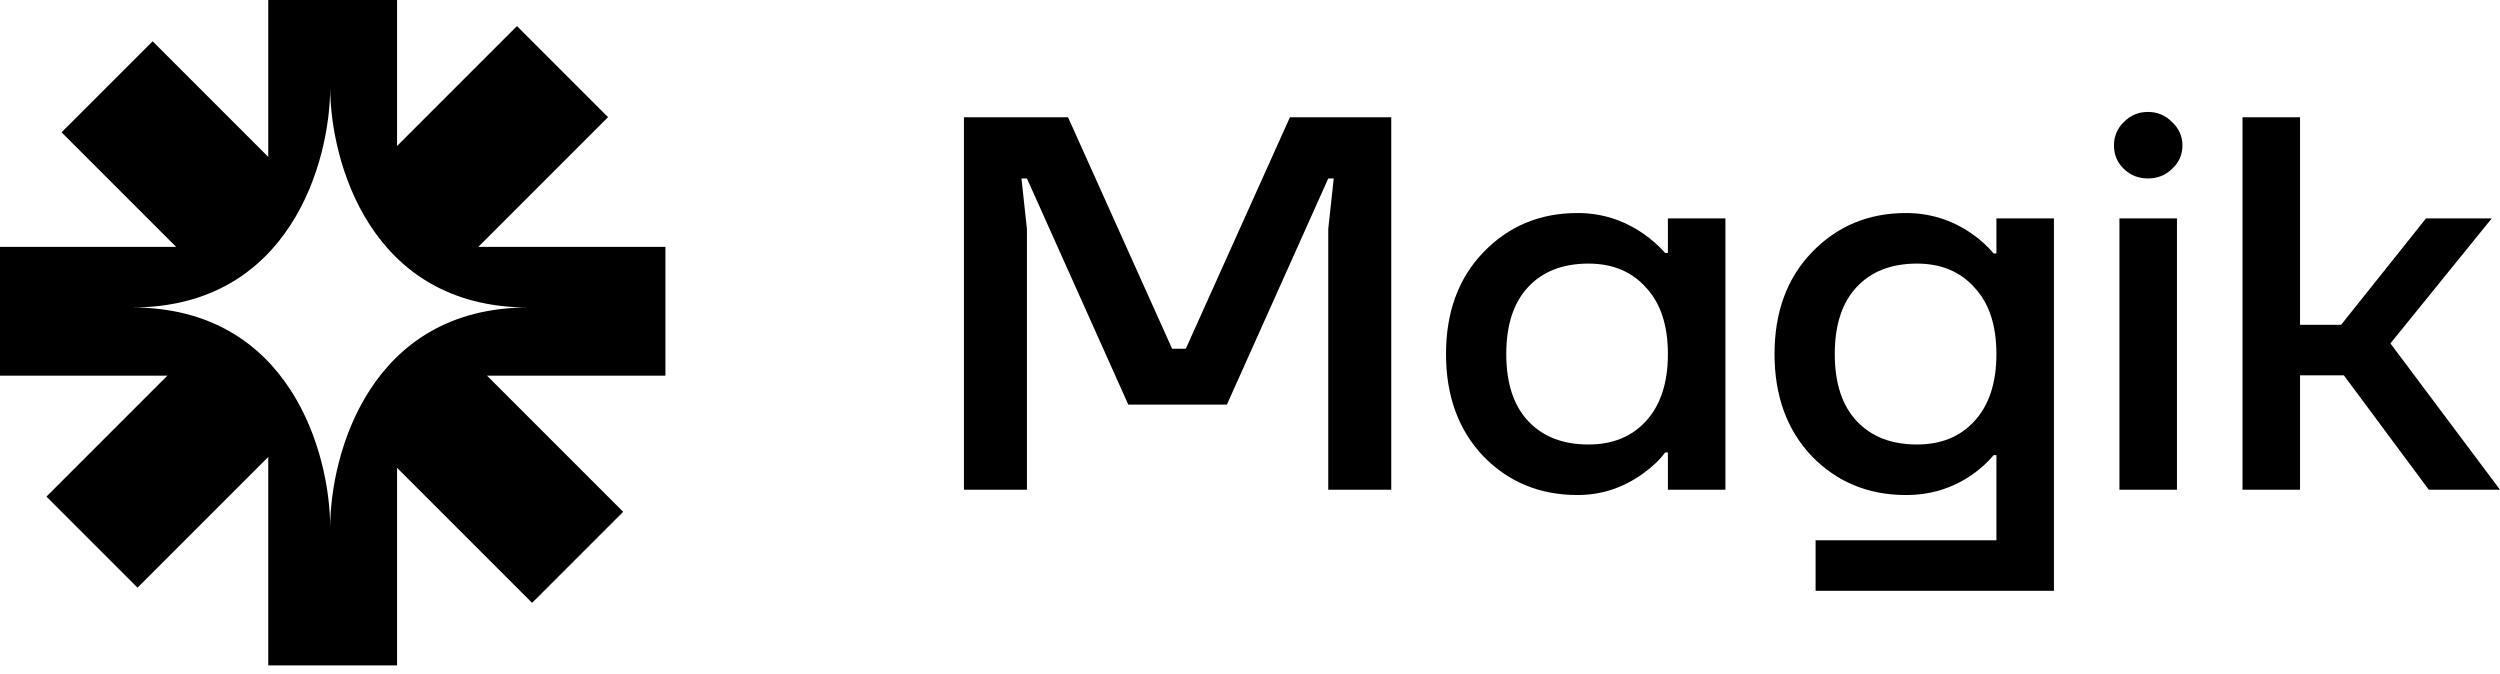 <svg viewBox="0 0 89 24" fill="none" xmlns="http://www.w3.org/2000/svg">
<path fill-rule="evenodd" clip-rule="evenodd" d="M9.55 0H14.135V5.198L18.404 0.929L21.646 4.171L17.028 8.789H23.689V13.374H17.339L22.185 18.22L18.943 21.462L14.135 16.654V23.689H9.55V16.267L4.896 20.921L1.654 17.679L5.959 13.374H0V8.789H6.27L2.192 4.711L5.434 1.469L9.55 5.585V0ZM4.702 10.946C10.344 10.946 11.755 5.722 11.755 3.109C11.755 5.722 13.166 10.946 18.808 10.946C13.166 10.946 11.755 16.171 11.755 18.784C11.755 16.171 10.344 10.946 4.702 10.946ZM75.608 6.012C75.374 5.785 75.257 5.507 75.257 5.179C75.257 4.85 75.374 4.573 75.608 4.345C75.843 4.105 76.129 3.985 76.467 3.985C76.805 3.985 77.091 4.105 77.325 4.345C77.572 4.573 77.695 4.85 77.695 5.179C77.695 5.507 77.572 5.785 77.325 6.012C77.091 6.239 76.805 6.353 76.467 6.353C76.129 6.353 75.843 6.239 75.608 6.012ZM75.452 7.774H77.5V17.434H75.452V7.774ZM34.316 17.434V4.175H38.022L41.727 12.414H42.215L45.921 4.175H49.529V17.434H47.286V8.152L47.481 6.353H47.286L43.678 14.403H40.167L36.559 6.353H36.364L36.559 8.152V17.434H34.316ZM52.804 16.24C51.92 15.306 51.478 14.094 51.478 12.604C51.478 11.114 51.92 9.908 52.804 8.986C53.701 8.051 54.819 7.584 56.159 7.584C57.004 7.584 57.778 7.824 58.48 8.304C58.779 8.506 59.045 8.74 59.279 9.005H59.377V7.774H61.425V17.434H59.377V16.108H59.279C59.084 16.373 58.818 16.626 58.48 16.866C57.778 17.371 57.004 17.623 56.159 17.623C54.819 17.623 53.701 17.162 52.804 16.24ZM54.403 10.217C53.883 10.773 53.623 11.568 53.623 12.604C53.623 13.639 53.883 14.435 54.403 14.99C54.923 15.546 55.639 15.824 56.549 15.824C57.407 15.824 58.09 15.546 58.597 14.99C59.117 14.422 59.377 13.627 59.377 12.604C59.377 11.581 59.117 10.792 58.597 10.236C58.09 9.668 57.407 9.384 56.549 9.384C55.639 9.384 54.923 9.661 54.403 10.217ZM63.173 12.604C63.173 14.094 63.615 15.306 64.499 16.24C65.396 17.162 66.514 17.623 67.853 17.623C68.712 17.623 69.485 17.39 70.174 16.922C70.487 16.708 70.753 16.468 70.974 16.203H71.072V19.233H64.635V21.033H73.12V7.774H71.072V9.024H70.974C70.753 8.759 70.487 8.519 70.174 8.304C69.472 7.824 68.699 7.584 67.853 7.584C66.514 7.584 65.396 8.051 64.499 8.986C63.615 9.908 63.173 11.114 63.173 12.604ZM65.318 12.604C65.318 11.568 65.578 10.773 66.098 10.217C66.618 9.661 67.333 9.384 68.244 9.384C69.102 9.384 69.784 9.668 70.291 10.236C70.812 10.792 71.072 11.581 71.072 12.604C71.072 13.627 70.812 14.422 70.291 14.99C69.784 15.546 69.102 15.824 68.244 15.824C67.333 15.824 66.618 15.546 66.098 14.99C65.578 14.435 65.318 13.639 65.318 12.604ZM79.833 4.175V17.434H81.881V13.361H83.441L86.465 17.434H89L85.099 12.225L88.707 7.774H86.367L83.344 11.562H81.881V4.175H79.833Z" fill="currentColor"/>
</svg>
